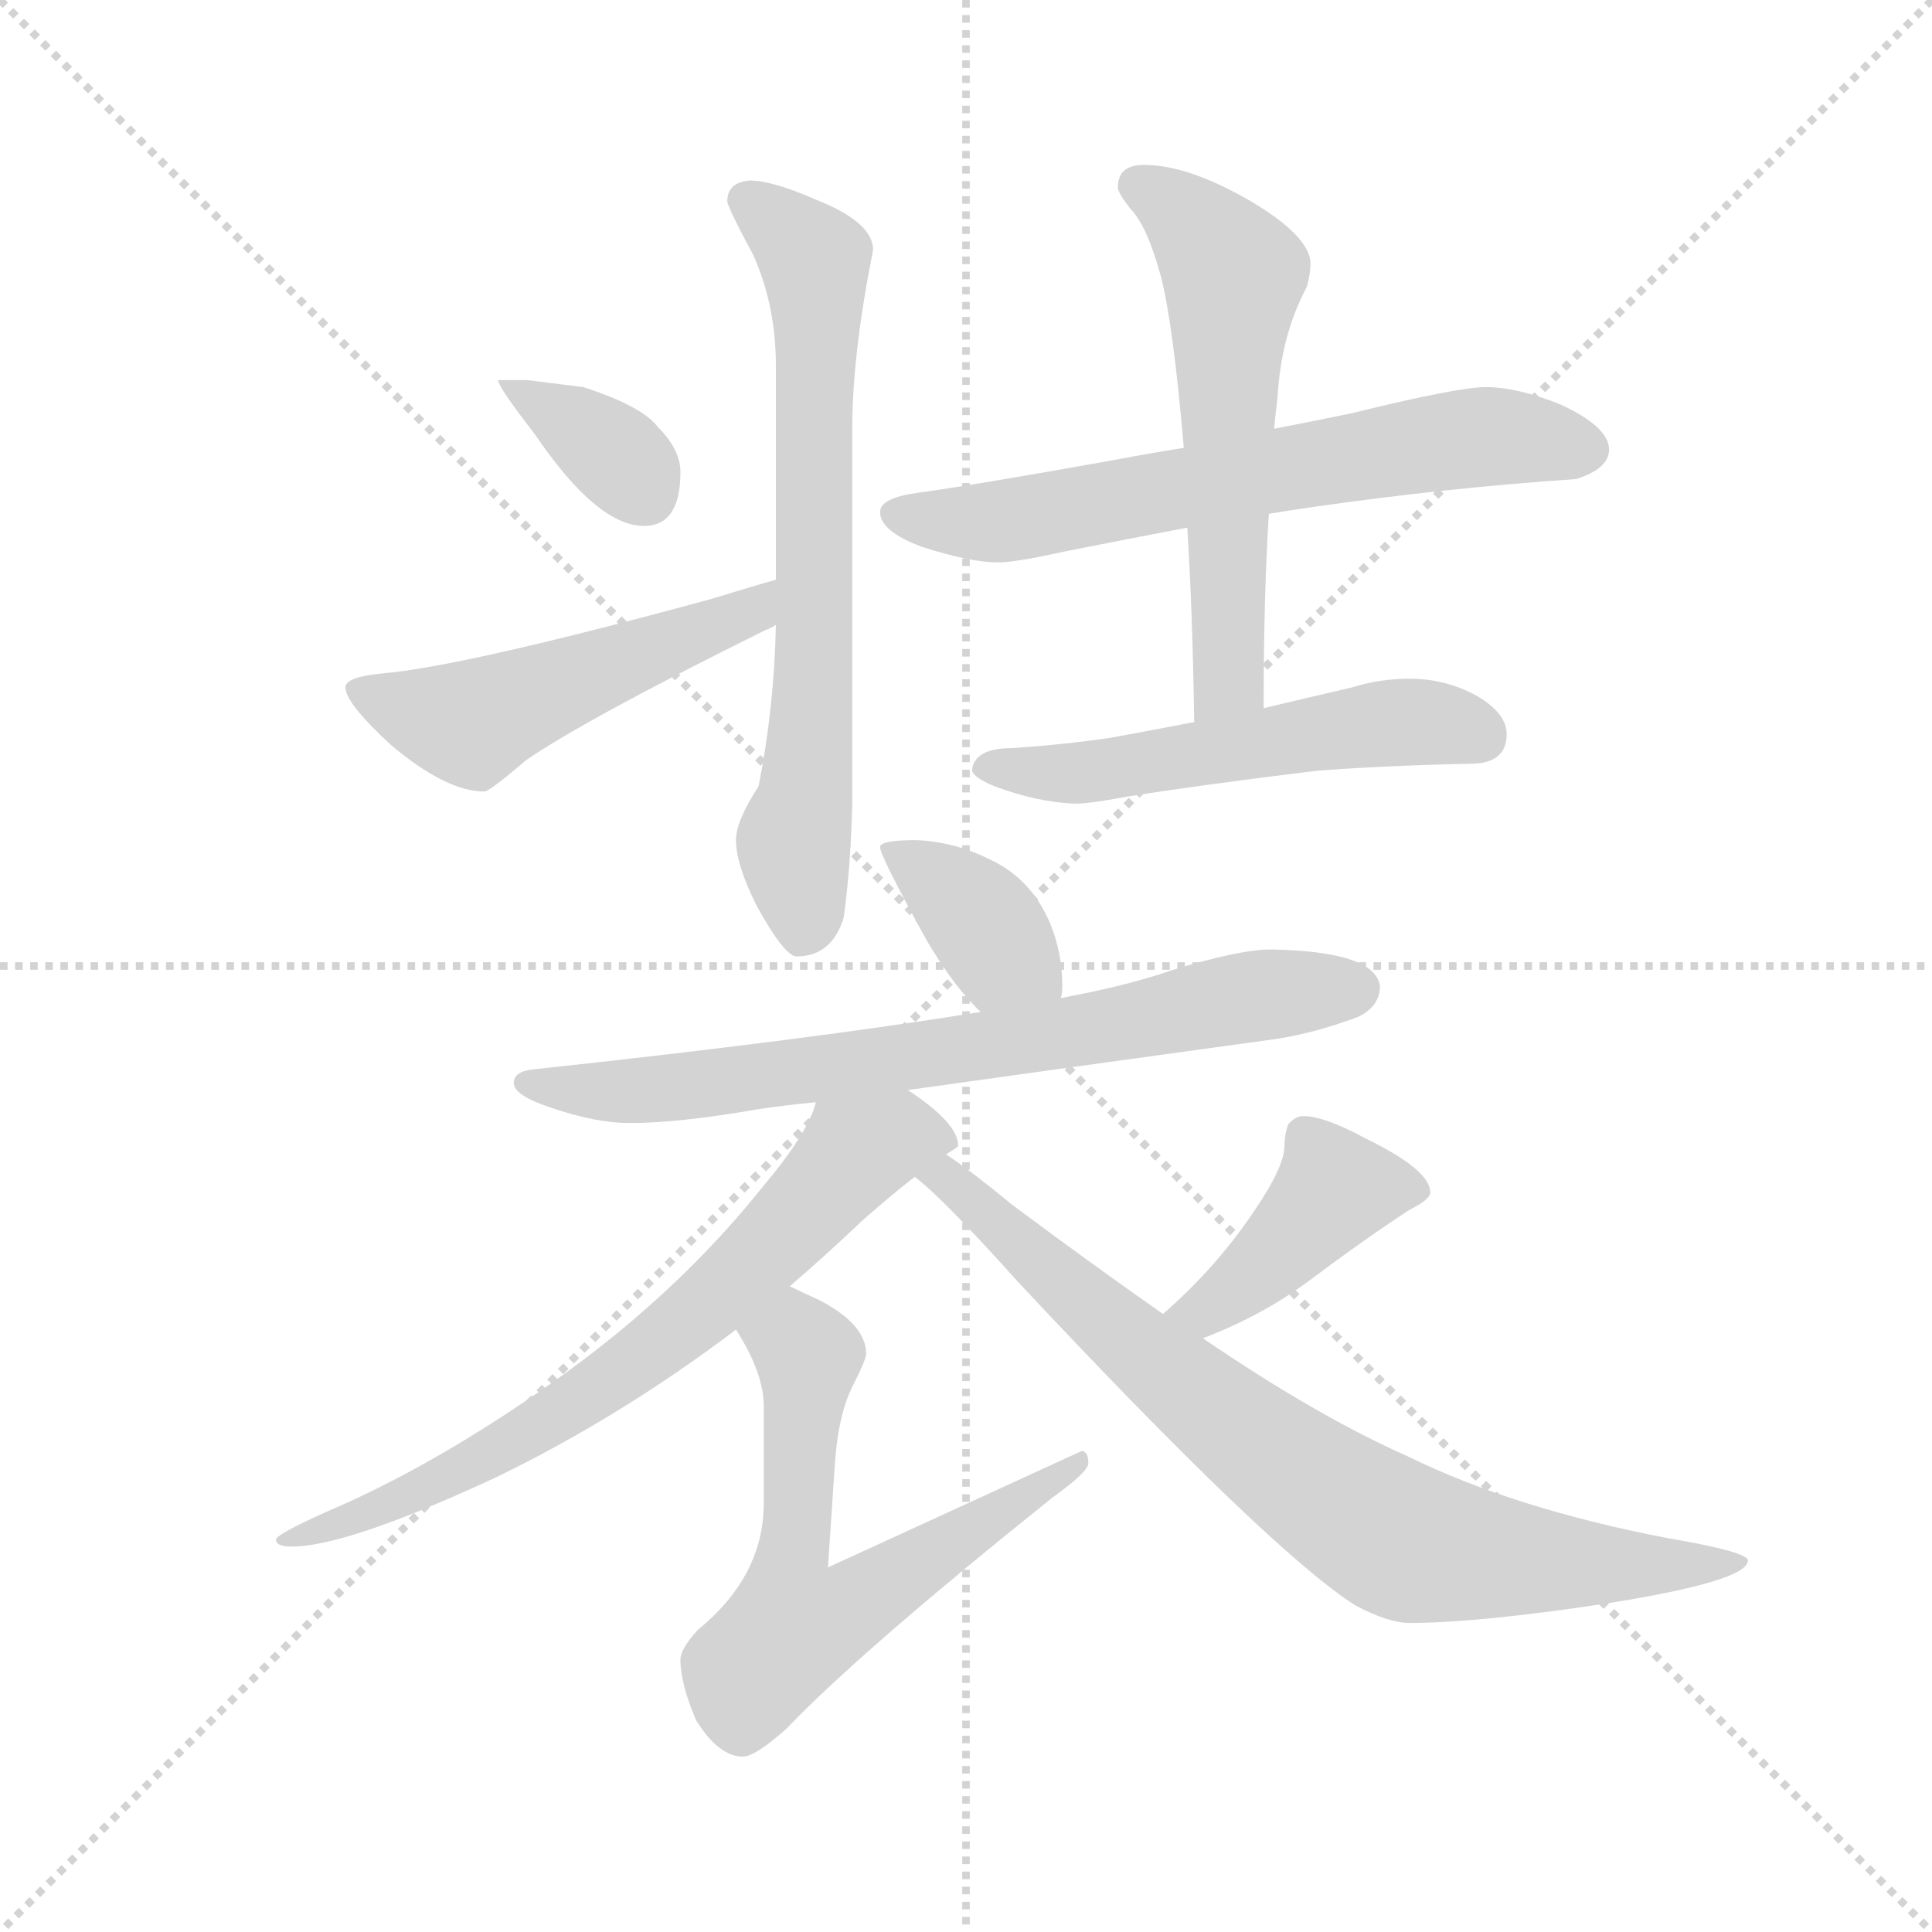 <svg version="1.1" viewBox="0 0 1024 1024" xmlns="http://www.w3.org/2000/svg">
  <g stroke="lightgray" stroke-dasharray="1,1" stroke-width="1" transform="scale(4, 4)">
    <line x1="0" y1="0" x2="256" y2="256"></line>
    <line x1="256" y1="0" x2="0" y2="256"></line>
    <line x1="128" y1="0" x2="128" y2="256"></line>
    <line x1="0" y1="128" x2="256" y2="128"></line>
  </g>
  <g transform="scale(0.92, -0.92) translate(60, -850)">
    <style type="text/css">
      
        @keyframes keyframes0 {
          from {
            stroke: blue;
            stroke-dashoffset: 361;
            stroke-width: 128;
          }
          54% {
            animation-timing-function: step-end;
            stroke: blue;
            stroke-dashoffset: 0;
            stroke-width: 128;
          }
          to {
            stroke: black;
            stroke-width: 1024;
          }
        }
        #make-me-a-hanzi-animation-0 {
          animation: keyframes0 0.544s both;
          animation-delay: 0s;
          animation-timing-function: linear;
        }
      
        @keyframes keyframes1 {
          from {
            stroke: blue;
            stroke-dashoffset: 515;
            stroke-width: 128;
          }
          63% {
            animation-timing-function: step-end;
            stroke: blue;
            stroke-dashoffset: 0;
            stroke-width: 128;
          }
          to {
            stroke: black;
            stroke-width: 1024;
          }
        }
        #make-me-a-hanzi-animation-1 {
          animation: keyframes1 0.669s both;
          animation-delay: 0.544s;
          animation-timing-function: linear;
        }
      
        @keyframes keyframes2 {
          from {
            stroke: blue;
            stroke-dashoffset: 699;
            stroke-width: 128;
          }
          69% {
            animation-timing-function: step-end;
            stroke: blue;
            stroke-dashoffset: 0;
            stroke-width: 128;
          }
          to {
            stroke: black;
            stroke-width: 1024;
          }
        }
        #make-me-a-hanzi-animation-2 {
          animation: keyframes2 0.819s both;
          animation-delay: 1.213s;
          animation-timing-function: linear;
        }
      
        @keyframes keyframes3 {
          from {
            stroke: blue;
            stroke-dashoffset: 659;
            stroke-width: 128;
          }
          68% {
            animation-timing-function: step-end;
            stroke: blue;
            stroke-dashoffset: 0;
            stroke-width: 128;
          }
          to {
            stroke: black;
            stroke-width: 1024;
          }
        }
        #make-me-a-hanzi-animation-3 {
          animation: keyframes3 0.786s both;
          animation-delay: 2.032s;
          animation-timing-function: linear;
        }
      
        @keyframes keyframes4 {
          from {
            stroke: blue;
            stroke-dashoffset: 586;
            stroke-width: 128;
          }
          66% {
            animation-timing-function: step-end;
            stroke: blue;
            stroke-dashoffset: 0;
            stroke-width: 128;
          }
          to {
            stroke: black;
            stroke-width: 1024;
          }
        }
        #make-me-a-hanzi-animation-4 {
          animation: keyframes4 0.727s both;
          animation-delay: 2.818s;
          animation-timing-function: linear;
        }
      
        @keyframes keyframes5 {
          from {
            stroke: blue;
            stroke-dashoffset: 540;
            stroke-width: 128;
          }
          64% {
            animation-timing-function: step-end;
            stroke: blue;
            stroke-dashoffset: 0;
            stroke-width: 128;
          }
          to {
            stroke: black;
            stroke-width: 1024;
          }
        }
        #make-me-a-hanzi-animation-5 {
          animation: keyframes5 0.689s both;
          animation-delay: 3.545s;
          animation-timing-function: linear;
        }
      
        @keyframes keyframes6 {
          from {
            stroke: blue;
            stroke-dashoffset: 378;
            stroke-width: 128;
          }
          55% {
            animation-timing-function: step-end;
            stroke: blue;
            stroke-dashoffset: 0;
            stroke-width: 128;
          }
          to {
            stroke: black;
            stroke-width: 1024;
          }
        }
        #make-me-a-hanzi-animation-6 {
          animation: keyframes6 0.558s both;
          animation-delay: 4.234s;
          animation-timing-function: linear;
        }
      
        @keyframes keyframes7 {
          from {
            stroke: blue;
            stroke-dashoffset: 739;
            stroke-width: 128;
          }
          71% {
            animation-timing-function: step-end;
            stroke: blue;
            stroke-dashoffset: 0;
            stroke-width: 128;
          }
          to {
            stroke: black;
            stroke-width: 1024;
          }
        }
        #make-me-a-hanzi-animation-7 {
          animation: keyframes7 0.851s both;
          animation-delay: 4.792s;
          animation-timing-function: linear;
        }
      
        @keyframes keyframes8 {
          from {
            stroke: blue;
            stroke-dashoffset: 714;
            stroke-width: 128;
          }
          70% {
            animation-timing-function: step-end;
            stroke: blue;
            stroke-dashoffset: 0;
            stroke-width: 128;
          }
          to {
            stroke: black;
            stroke-width: 1024;
          }
        }
        #make-me-a-hanzi-animation-8 {
          animation: keyframes8 0.831s both;
          animation-delay: 5.643s;
          animation-timing-function: linear;
        }
      
        @keyframes keyframes9 {
          from {
            stroke: blue;
            stroke-dashoffset: 634;
            stroke-width: 128;
          }
          67% {
            animation-timing-function: step-end;
            stroke: blue;
            stroke-dashoffset: 0;
            stroke-width: 128;
          }
          to {
            stroke: black;
            stroke-width: 1024;
          }
        }
        #make-me-a-hanzi-animation-9 {
          animation: keyframes9 0.766s both;
          animation-delay: 6.474s;
          animation-timing-function: linear;
        }
      
        @keyframes keyframes10 {
          from {
            stroke: blue;
            stroke-dashoffset: 420;
            stroke-width: 128;
          }
          58% {
            animation-timing-function: step-end;
            stroke: blue;
            stroke-dashoffset: 0;
            stroke-width: 128;
          }
          to {
            stroke: black;
            stroke-width: 1024;
          }
        }
        #make-me-a-hanzi-animation-10 {
          animation: keyframes10 0.592s both;
          animation-delay: 7.24s;
          animation-timing-function: linear;
        }
      
        @keyframes keyframes11 {
          from {
            stroke: blue;
            stroke-dashoffset: 802;
            stroke-width: 128;
          }
          72% {
            animation-timing-function: step-end;
            stroke: blue;
            stroke-dashoffset: 0;
            stroke-width: 128;
          }
          to {
            stroke: black;
            stroke-width: 1024;
          }
        }
        #make-me-a-hanzi-animation-11 {
          animation: keyframes11 0.903s both;
          animation-delay: 7.832s;
          animation-timing-function: linear;
        }
      
    </style>
    
      <path d="M 244 631 L 227 631 Q 227 627 248 600 Q 284 547 311 547 Q 332 547 332 578 Q 332 591 319 604 Q 310 616 276 627 L 244 631 Z" fill="lightgray"></path>
    
      <path d="M 387 516 Q 376 513 350 505 Q 207 466 160 462 Q 139 460 139 454 Q 139 445 165 421 Q 197 394 219 394 Q 222 394 243 412 Q 278 436 381 487 Q 384 488 387 490 C 414 503 416 524 387 516 Z" fill="lightgray"></path>
    
      <path d="M 372 746 Q 359 745 359 734 Q 359 731 374 703 Q 387 674 387 639 L 387 516 L 387 490 Q 386 442 377 397 Q 364 377 364 366 Q 364 352 376 328 Q 392 299 399 299 Q 419 299 426 321 Q 430 349 431 387 L 431 603 Q 431 646 443 706 Q 443 722 410 735 Q 385 746 372 746 Z" fill="lightgray"></path>
    
      <path d="M 796 627 Q 780 627 719 612 Q 700 608 674 603 L 622 592 Q 603 589 582 585 Q 498 570 468 566 Q 447 563 447 555 Q 447 544 471 535 Q 499 526 515 526 Q 525 526 552 532 Q 587 539 624 546 L 671 554 Q 683 556 697 558 Q 774 569 848 574 Q 867 580 867 591 Q 867 604 839 617 Q 814 627 796 627 Z" fill="lightgray"></path>
    
      <path d="M 674 603 Q 675 613 676 621 Q 678 657 693 685 Q 695 693 695 698 Q 695 714 659 735 Q 624 755 599 755 Q 584 755 584 742 Q 584 739 591 730 Q 601 720 609 690 Q 616 662 622 592 L 624 546 Q 627 499 628 434 C 629 404 668 412 668 442 Q 668 507 671 554 L 674 603 Z" fill="lightgray"></path>
    
      <path d="M 628 434 Q 602 429 580 425 Q 553 421 523 419 Q 501 419 500 406 Q 501 402 513 397 Q 537 388 559 387 Q 568 387 589 391 Q 633 398 699 406 Q 739 409 787 410 Q 808 410 808 427 Q 808 439 791 449 Q 773 459 752 459 Q 735 459 719 454 Q 693 448 668 442 L 628 434 Z" fill="lightgray"></path>
    
      <path d="M 468 366 Q 447 366 447 362 Q 447 357 474 308 Q 490 281 505 267 C 526 246 545 246 551 275 Q 552 277 552 282 Q 552 301 545 318 Q 534 344 510 355 Q 490 365 468 366 Z" fill="lightgray"></path>
    
      <path d="M 505 267 Q 406 251 248 234 Q 236 233 236 226 Q 236 219 257 212 Q 283 203 303 203 Q 331 203 377 211 Q 390 213 410 215 L 463 222 Q 541 233 672 251 Q 695 254 722 264 Q 735 270 735 282 Q 732 302 672 303 Q 654 303 615 291 Q 589 282 551 275 L 505 267 Z" fill="lightgray"></path>
    
      <path d="M 410 215 Q 406 198 380 167 Q 329 103 256 52 Q 189 5 128 -21 Q 99 -34 99 -37 Q 99 -41 108 -41 Q 140 -41 226 -1 Q 298 34 364 84 L 395 109 Q 416 127 437 147 Q 454 162 467 172 L 485 185 Q 492 189 492 190 Q 492 203 463 222 C 439 239 421 243 410 215 Z" fill="lightgray"></path>
    
      <path d="M 364 84 Q 380 59 380 40 L 380 -16 Q 380 -58 342 -89 Q 332 -100 332 -106 Q 332 -120 341 -141 Q 354 -162 368 -162 Q 375 -162 393 -146 Q 435 -102 546 -13 Q 567 2 567 7 Q 567 14 563 14 L 417 -53 L 421 7 Q 423 36 432 53 Q 439 67 439 70 Q 439 87 412 101 Q 403 105 395 109 C 368 122 349 110 364 84 Z" fill="lightgray"></path>
    
      <path d="M 633 79 Q 667 92 694 112 Q 726 136 752 153 Q 764 159 764 163 Q 764 176 727 194 Q 703 207 691 207 Q 686 207 682 202 Q 680 196 680 190 Q 680 178 663 153 Q 641 120 610 93 C 588 73 605 68 633 79 Z" fill="lightgray"></path>
    
      <path d="M 467 172 Q 483 160 526 112 Q 672 -44 721 -75 Q 740 -85 752 -85 Q 791 -85 864 -74 Q 947 -61 947 -49 Q 947 -44 900 -36 Q 812 -19 751 11 Q 699 34 633 79 L 610 93 Q 570 121 523 156 Q 500 175 485 185 C 461 202 444 192 467 172 Z" fill="lightgray"></path>
    
    
      <clipPath id="make-me-a-hanzi-clip-0">
        <path d="M 244 631 L 227 631 Q 227 627 248 600 Q 284 547 311 547 Q 332 547 332 578 Q 332 591 319 604 Q 310 616 276 627 L 244 631 Z"></path>
      </clipPath>
      <path clip-path="url(#make-me-a-hanzi-clip-0)" d="M 231 630 L 293 589 L 312 565" fill="none" id="make-me-a-hanzi-animation-0" stroke-dasharray="233 466" stroke-linecap="round"></path>
    
      <clipPath id="make-me-a-hanzi-clip-1">
        <path d="M 387 516 Q 376 513 350 505 Q 207 466 160 462 Q 139 460 139 454 Q 139 445 165 421 Q 197 394 219 394 Q 222 394 243 412 Q 278 436 381 487 Q 384 488 387 490 C 414 503 416 524 387 516 Z"></path>
      </clipPath>
      <path clip-path="url(#make-me-a-hanzi-clip-1)" d="M 146 452 L 211 433 L 366 493 L 384 510" fill="none" id="make-me-a-hanzi-animation-1" stroke-dasharray="387 774" stroke-linecap="round"></path>
    
      <clipPath id="make-me-a-hanzi-clip-2">
        <path d="M 372 746 Q 359 745 359 734 Q 359 731 374 703 Q 387 674 387 639 L 387 516 L 387 490 Q 386 442 377 397 Q 364 377 364 366 Q 364 352 376 328 Q 392 299 399 299 Q 419 299 426 321 Q 430 349 431 387 L 431 603 Q 431 646 443 706 Q 443 722 410 735 Q 385 746 372 746 Z"></path>
      </clipPath>
      <path clip-path="url(#make-me-a-hanzi-clip-2)" d="M 369 735 L 410 700 L 409 456 L 405 395 L 397 365 L 403 312" fill="none" id="make-me-a-hanzi-animation-2" stroke-dasharray="571 1142" stroke-linecap="round"></path>
    
      <clipPath id="make-me-a-hanzi-clip-3">
        <path d="M 796 627 Q 780 627 719 612 Q 700 608 674 603 L 622 592 Q 603 589 582 585 Q 498 570 468 566 Q 447 563 447 555 Q 447 544 471 535 Q 499 526 515 526 Q 525 526 552 532 Q 587 539 624 546 L 671 554 Q 683 556 697 558 Q 774 569 848 574 Q 867 580 867 591 Q 867 604 839 617 Q 814 627 796 627 Z"></path>
      </clipPath>
      <path clip-path="url(#make-me-a-hanzi-clip-3)" d="M 456 553 L 517 550 L 786 598 L 854 591" fill="none" id="make-me-a-hanzi-animation-3" stroke-dasharray="531 1062" stroke-linecap="round"></path>
    
      <clipPath id="make-me-a-hanzi-clip-4">
        <path d="M 674 603 Q 675 613 676 621 Q 678 657 693 685 Q 695 693 695 698 Q 695 714 659 735 Q 624 755 599 755 Q 584 755 584 742 Q 584 739 591 730 Q 601 720 609 690 Q 616 662 622 592 L 624 546 Q 627 499 628 434 C 629 404 668 412 668 442 Q 668 507 671 554 L 674 603 Z"></path>
      </clipPath>
      <path clip-path="url(#make-me-a-hanzi-clip-4)" d="M 596 743 L 625 723 L 651 692 L 648 466 L 633 442" fill="none" id="make-me-a-hanzi-animation-4" stroke-dasharray="458 916" stroke-linecap="round"></path>
    
      <clipPath id="make-me-a-hanzi-clip-5">
        <path d="M 628 434 Q 602 429 580 425 Q 553 421 523 419 Q 501 419 500 406 Q 501 402 513 397 Q 537 388 559 387 Q 568 387 589 391 Q 633 398 699 406 Q 739 409 787 410 Q 808 410 808 427 Q 808 439 791 449 Q 773 459 752 459 Q 735 459 719 454 Q 693 448 668 442 L 628 434 Z"></path>
      </clipPath>
      <path clip-path="url(#make-me-a-hanzi-clip-5)" d="M 510 406 L 576 406 L 747 434 L 791 427" fill="none" id="make-me-a-hanzi-animation-5" stroke-dasharray="412 824" stroke-linecap="round"></path>
    
      <clipPath id="make-me-a-hanzi-clip-6">
        <path d="M 468 366 Q 447 366 447 362 Q 447 357 474 308 Q 490 281 505 267 C 526 246 545 246 551 275 Q 552 277 552 282 Q 552 301 545 318 Q 534 344 510 355 Q 490 365 468 366 Z"></path>
      </clipPath>
      <path clip-path="url(#make-me-a-hanzi-clip-6)" d="M 451 360 L 484 340 L 542 280" fill="none" id="make-me-a-hanzi-animation-6" stroke-dasharray="250 500" stroke-linecap="round"></path>
    
      <clipPath id="make-me-a-hanzi-clip-7">
        <path d="M 505 267 Q 406 251 248 234 Q 236 233 236 226 Q 236 219 257 212 Q 283 203 303 203 Q 331 203 377 211 Q 390 213 410 215 L 463 222 Q 541 233 672 251 Q 695 254 722 264 Q 735 270 735 282 Q 732 302 672 303 Q 654 303 615 291 Q 589 282 551 275 L 505 267 Z"></path>
      </clipPath>
      <path clip-path="url(#make-me-a-hanzi-clip-7)" d="M 244 227 L 269 221 L 320 222 L 559 255 L 647 274 L 722 280" fill="none" id="make-me-a-hanzi-animation-7" stroke-dasharray="611 1222" stroke-linecap="round"></path>
    
      <clipPath id="make-me-a-hanzi-clip-8">
        <path d="M 410 215 Q 406 198 380 167 Q 329 103 256 52 Q 189 5 128 -21 Q 99 -34 99 -37 Q 99 -41 108 -41 Q 140 -41 226 -1 Q 298 34 364 84 L 395 109 Q 416 127 437 147 Q 454 162 467 172 L 485 185 Q 492 189 492 190 Q 492 203 463 222 C 439 239 421 243 410 215 Z"></path>
      </clipPath>
      <path clip-path="url(#make-me-a-hanzi-clip-8)" d="M 485 193 L 457 196 L 432 185 L 345 96 L 263 36 L 211 4 L 104 -39" fill="none" id="make-me-a-hanzi-animation-8" stroke-dasharray="586 1172" stroke-linecap="round"></path>
    
      <clipPath id="make-me-a-hanzi-clip-9">
        <path d="M 364 84 Q 380 59 380 40 L 380 -16 Q 380 -58 342 -89 Q 332 -100 332 -106 Q 332 -120 341 -141 Q 354 -162 368 -162 Q 375 -162 393 -146 Q 435 -102 546 -13 Q 567 2 567 7 Q 567 14 563 14 L 417 -53 L 421 7 Q 423 36 432 53 Q 439 67 439 70 Q 439 87 412 101 Q 403 105 395 109 C 368 122 349 110 364 84 Z"></path>
      </clipPath>
      <path clip-path="url(#make-me-a-hanzi-clip-9)" d="M 376 80 L 394 79 L 404 71 L 394 -58 L 397 -87 L 423 -80 L 551 -3 L 559 7" fill="none" id="make-me-a-hanzi-animation-9" stroke-dasharray="506 1012" stroke-linecap="round"></path>
    
      <clipPath id="make-me-a-hanzi-clip-10">
        <path d="M 633 79 Q 667 92 694 112 Q 726 136 752 153 Q 764 159 764 163 Q 764 176 727 194 Q 703 207 691 207 Q 686 207 682 202 Q 680 196 680 190 Q 680 178 663 153 Q 641 120 610 93 C 588 73 605 68 633 79 Z"></path>
      </clipPath>
      <path clip-path="url(#make-me-a-hanzi-clip-10)" d="M 754 163 L 709 165 L 646 103 L 635 95 L 618 94" fill="none" id="make-me-a-hanzi-animation-10" stroke-dasharray="292 584" stroke-linecap="round"></path>
    
      <clipPath id="make-me-a-hanzi-clip-11">
        <path d="M 467 172 Q 483 160 526 112 Q 672 -44 721 -75 Q 740 -85 752 -85 Q 791 -85 864 -74 Q 947 -61 947 -49 Q 947 -44 900 -36 Q 812 -19 751 11 Q 699 34 633 79 L 610 93 Q 570 121 523 156 Q 500 175 485 185 C 461 202 444 192 467 172 Z"></path>
      </clipPath>
      <path clip-path="url(#make-me-a-hanzi-clip-11)" d="M 473 173 L 486 171 L 631 44 L 746 -37 L 874 -53 L 944 -50" fill="none" id="make-me-a-hanzi-animation-11" stroke-dasharray="674 1348" stroke-linecap="round"></path>
    
  </g>
</svg>